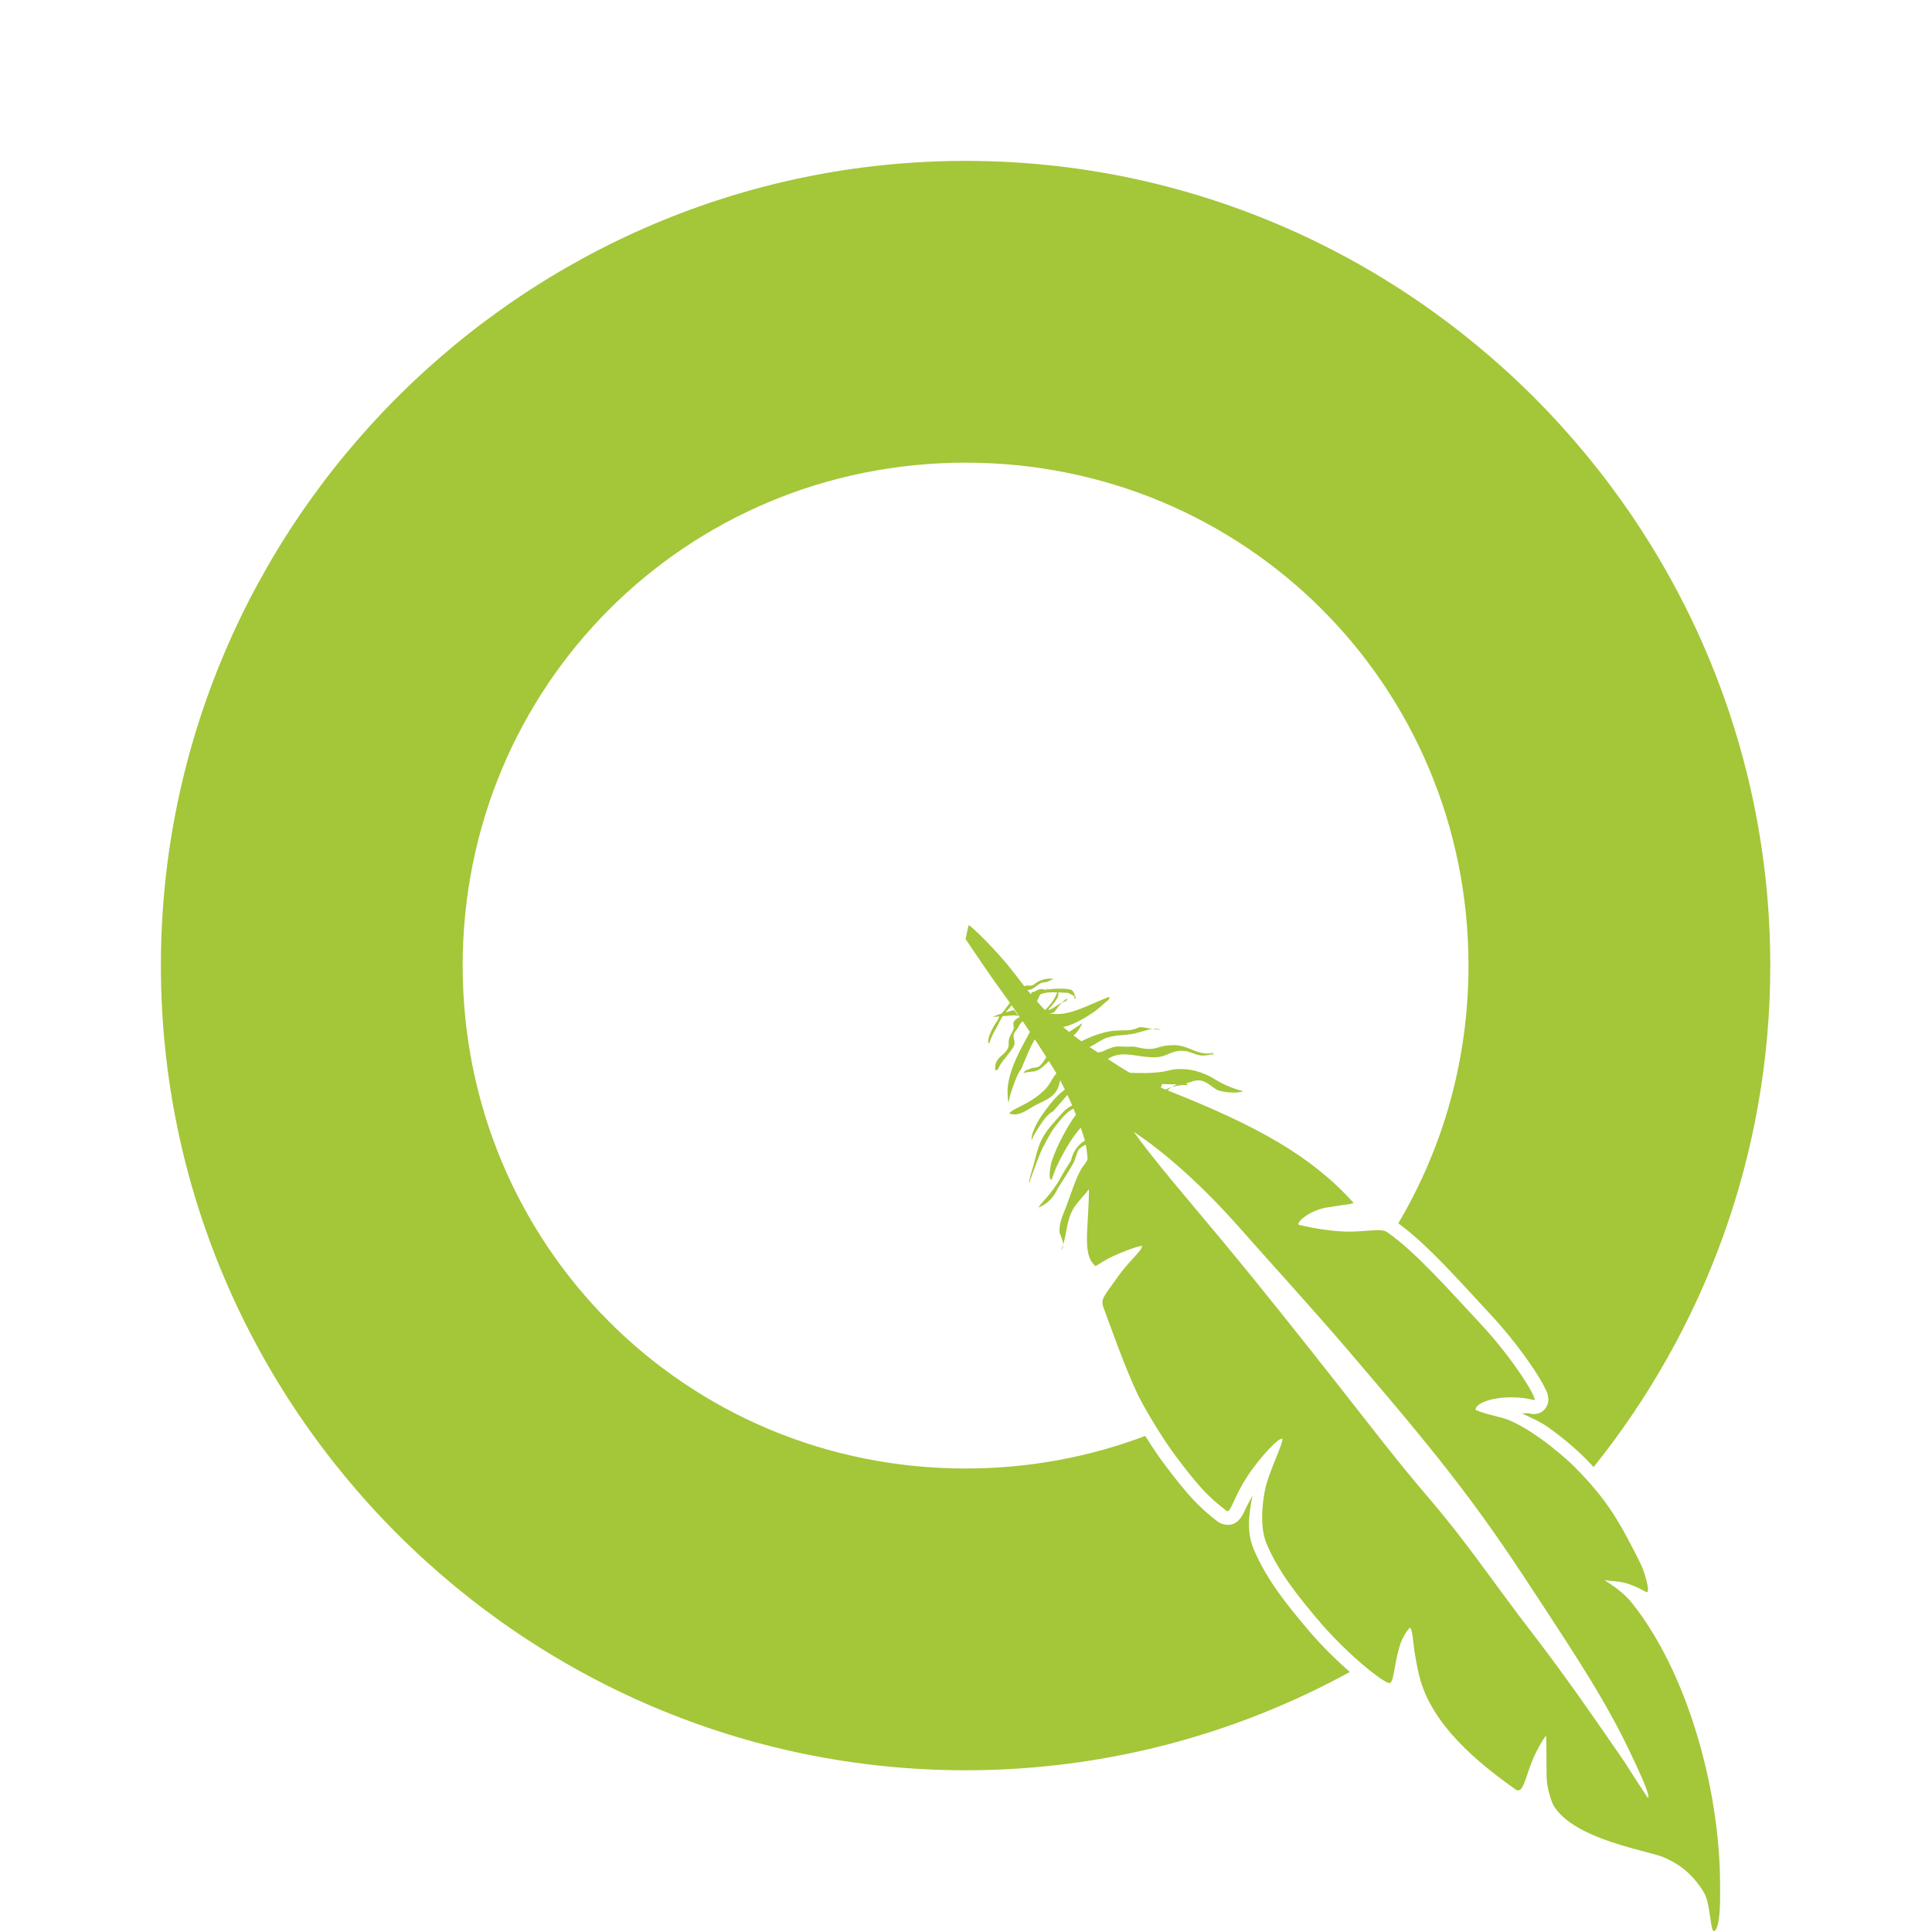 <?xml version="1.0" encoding="UTF-8" standalone="no"?>
<!-- Created with Inkscape (http://www.inkscape.org/) -->

<svg
   width="192"
   height="192"
   viewBox="0 0 50.8 50.8"
   version="1.1"
   id="svg5"
   inkscape:version="1.2.1 (9c6d41e410, 2022-07-14, custom)"
   sodipodi:docname="Q_centered.svg"
   xmlns:inkscape="http://www.inkscape.org/namespaces/inkscape"
   xmlns:sodipodi="http://sodipodi.sourceforge.net/DTD/sodipodi-0.dtd"
   xmlns="http://www.w3.org/2000/svg"
   xmlns:svg="http://www.w3.org/2000/svg">
  <sodipodi:namedview
     id="namedview7"
     pagecolor="#ffffff"
     bordercolor="#111111"
     borderopacity="1"
     inkscape:pageshadow="0"
     inkscape:pageopacity="0"
     inkscape:pagecheckerboard="1"
     inkscape:document-units="px"
     showgrid="false"
     units="px"
     inkscape:object-nodes="true"
     inkscape:snap-nodes="true"
     inkscape:zoom="2.8284271"
     inkscape:cx="61.51829"
     inkscape:cy="95.989745"
     inkscape:window-width="1920"
     inkscape:window-height="1052"
     inkscape:window-x="1920"
     inkscape:window-y="28"
     inkscape:window-maximized="1"
     inkscape:current-layer="layer1"
     inkscape:showpageshadow="0"
     inkscape:deskcolor="#d1d1d1"
     showguides="true">
    <sodipodi:guide
       position="0,25.4"
       orientation="0,1"
       id="guide2066"
       inkscape:locked="false"
       inkscape:label=""
       inkscape:color="rgb(0,134,229)" />
    <sodipodi:guide
       position="25.4,50.8"
       orientation="-1,0"
       id="guide2068"
       inkscape:locked="false"
       inkscape:label=""
       inkscape:color="rgb(0,134,229)" />
  </sodipodi:namedview>
  <defs
     id="defs2">
    <clipPath
       clipPathUnits="userSpaceOnUse"
       id="clipPath1083">
      <rect
         style="fill:#000000;fill-opacity:1;stroke:#ff9800;stroke-width:0.187;stroke-miterlimit:4;stroke-dasharray:none"
         id="rect1085"
         width="37.846"
         height="34.296"
         x="-37.988"
         y="-5.779" />
    </clipPath>
    <clipPath
       clipPathUnits="userSpaceOnUse"
       id="clipPath1439">
      <path
         style="fill:#d8e1ff;fill-opacity:1;stroke-width:0.116"
         d="m -35.074,44.51 c 0.001,-0.048 0.405,-0.944 0.897,-1.991 0.659,-1.402 0.971,-1.943 1.182,-2.05 0.287,-0.145 4.275,-0.225 4.275,-0.085 0,0.035 -0.079,0.216 -0.175,0.401 l -0.175,0.338 -1.704,0.032 -1.704,0.032 -0.6,1.214 c -0.643,1.302 -0.674,1.387 -0.502,1.387 0.062,0 0.293,-0.392 0.514,-0.87 0.51,-1.104 0.724,-1.21 2.433,-1.21 0.694,0 1.217,0.047 1.217,0.11 0,0.061 -0.06,0.243 -0.134,0.405 -0.128,0.282 -0.176,0.294 -1.127,0.296 -0.546,7.94e-4 -1.054,0.041 -1.13,0.089 -0.075,0.048 -0.33,0.515 -0.566,1.039 l -0.429,0.952 h -1.139 c -0.627,0 -1.138,-0.039 -1.137,-0.087 z m 4.679,-0.146 c 0.191,-0.603 0.999,-2.173 1.22,-2.374 0.21,-0.19 0.46,-0.231 1.623,-0.266 1.453,-0.043 1.482,-0.032 1.241,0.498 -0.129,0.283 -0.174,0.294 -1.142,0.294 -0.67,0 -1.044,0.048 -1.117,0.144 -0.06,0.079 -0.288,0.548 -0.505,1.04 l -0.396,0.896 -0.499,1.14e-4 c -0.448,1.11e-4 -0.491,-0.024 -0.425,-0.233 z m 3.486,0.156 c -0.168,-0.168 -0.057,-0.629 0.383,-1.58 0.34,-0.736 0.528,-1.013 0.722,-1.061 0.144,-0.036 0.938,-0.05 1.765,-0.032 l 1.503,0.033 0.034,0.295 c 0.04,0.347 -0.579,1.787 -0.929,2.161 -0.23,0.245 -0.334,0.26 -1.822,0.26 -0.868,0 -1.613,-0.035 -1.656,-0.077 z m 3.048,-1.262 c 0.125,-0.291 0.227,-0.58 0.227,-0.641 0,-0.064 -0.356,-0.097 -0.838,-0.077 l -0.838,0.034 -0.255,0.52 c -0.14,0.286 -0.257,0.559 -0.26,0.607 -0.003,0.048 0.387,0.087 0.866,0.087 h 0.871 z m 0.921,1.29 c 0,-0.027 0.283,-0.651 0.629,-1.387 l 0.629,-1.339 h 1.679 c 2.156,0 2.149,-0.008 1.416,1.593 l -0.515,1.123 -0.529,0.035 -0.529,0.035 0.455,-0.989 0.455,-0.989 h -0.904 -0.904 l -0.438,0.982 -0.438,0.982 h -0.502 c -0.276,0 -0.502,-0.022 -0.502,-0.049 z m 4.548,-0.552 c 0.903,-2.021 1.036,-2.229 1.448,-2.269 0.215,-0.021 0.43,0.005 0.477,0.058 0.048,0.052 -0.191,0.693 -0.53,1.424 l -0.617,1.329 -0.526,0.035 -0.526,0.035 z m 1.601,0.462 c -0.206,-0.206 -0.188,-0.28 0.399,-1.566 l 0.54,-1.185 h 0.501 c 0.276,0 0.501,0.021 0.501,0.046 0,0.025 -0.206,0.494 -0.457,1.04 l -0.457,0.994 h 0.903 0.903 l 0.477,-1.04 0.477,-1.04 h 0.465 c 0.256,0 0.465,0.052 0.465,0.115 0,0.233 -0.961,2.262 -1.19,2.514 -0.224,0.245 -0.326,0.26 -1.812,0.26 -1.071,0 -1.619,-0.044 -1.714,-0.139 z m 3.907,0.075 c 0,-0.035 0.079,-0.217 0.176,-0.405 l 0.176,-0.341 h 1.442 c 1.746,0 1.965,-0.208 0.269,-0.256 -1.447,-0.041 -1.553,-0.133 -1.145,-1.002 0.198,-0.423 0.366,-0.613 0.619,-0.701 0.309,-0.108 3.549,-0.181 3.549,-0.08 0,0.022 -0.057,0.204 -0.127,0.405 l -0.127,0.364 h -1.427 c -0.826,0 -1.457,0.049 -1.498,0.116 -0.046,0.074 0.303,0.116 0.963,0.116 0.837,0 1.085,0.041 1.3,0.215 0.265,0.215 0.265,0.216 0.061,0.752 -0.321,0.841 -0.437,0.883 -2.465,0.883 -0.971,0 -1.766,-0.029 -1.766,-0.064 z m -4.213,-3.317 c 0.134,-0.437 0.292,-0.549 0.771,-0.549 0.393,0 0.448,0.03 0.377,0.202 -0.046,0.111 -0.109,0.293 -0.141,0.405 -0.044,0.154 -0.182,0.202 -0.573,0.202 -0.48,0 -0.509,-0.017 -0.435,-0.26 z M -35.693,28.916 c -0.042,-0.042 -0.075,-1.174 -0.073,-2.514 l 0.004,-2.437 1.701,-1.361 c 0.935,-0.748 1.896,-1.521 2.134,-1.716 l 0.433,-0.355 v 4.23 4.23 h -2.061 c -1.134,0 -2.096,-0.035 -2.138,-0.077 z m 5.702,-4.759 V 19.32 l 0.57,-0.48 c 0.313,-0.264 0.593,-0.48 0.622,-0.48 0.029,0 0.56,0.626 1.18,1.39 0.62,0.765 1.276,1.515 1.458,1.669 l 0.331,0.278 v 3.648 3.648 h -2.081 -2.081 z m 5.664,1.262 v -3.575 l 0.324,-0.162 c 0.178,-0.089 1.049,-0.752 1.936,-1.473 0.887,-0.721 1.677,-1.361 1.757,-1.421 0.115,-0.088 0.144,0.94 0.144,5.048 v 5.158 h -2.081 -2.081 z m 5.692,-2.23 0.03,-5.805 2.022,-1.651 c 1.112,-0.908 2.061,-1.651 2.109,-1.651 0.048,0 0.088,3.355 0.088,7.455 v 7.455 h -2.139 -2.139 z m 5.636,-2.278 v -8.082 l 0.777,-0.645 c 0.72,-0.598 0.807,-0.639 1.185,-0.558 0.517,0.11 1.452,0.112 1.939,0.004 l 0.376,-0.084 v 8.724 8.724 h -2.138 -2.138 v -8.082 z m -24.069,1.775 c -0.342,-0.186 -0.499,-0.588 -0.394,-1.008 0.07,-0.278 8.175,-6.985 8.675,-7.178 0.538,-0.208 0.793,4.23e-4 2.376,1.948 0.855,1.052 1.598,1.912 1.652,1.912 0.054,0 2.519,-1.973 5.477,-4.384 l 5.38,-4.384 0.639,0.639 c 0.622,0.622 0.633,0.645 0.422,0.847 -0.862,0.831 -11.777,9.593 -11.95,9.593 -0.464,0 -0.8,-0.316 -2.292,-2.158 -1.393,-1.72 -1.56,-1.888 -1.734,-1.737 -0.818,0.711 -7.207,5.865 -7.394,5.965 -0.309,0.165 -0.473,0.155 -0.858,-0.054 z M -4.706,13.879 c -0.111,-0.025 -0.697,-0.6 -1.303,-1.279 -1.197,-1.342 -1.293,-1.6 -0.744,-2.008 0.204,-0.152 0.368,-0.191 0.536,-0.127 0.133,0.05 0.716,0.619 1.295,1.264 0.83,0.924 1.053,1.245 1.053,1.517 0,0.458 -0.369,0.737 -0.838,0.632 z m -6.213,-3.481 c -2.588,-0.852 -3.449,-3.816 -1.679,-5.775 0.933,-1.033 2.663,-1.415 3.895,-0.86 0.76,0.342 1.525,1.089 1.842,1.798 0.373,0.834 0.371,2.107 -0.004,2.885 -0.333,0.691 -1.024,1.387 -1.704,1.716 -0.567,0.275 -1.845,0.403 -2.351,0.236 z M -18.819,9.132 c -0.249,-0.276 -0.244,-0.747 0.011,-0.971 0.251,-0.22 3.072,-0.828 3.428,-0.738 0.364,0.091 0.564,0.565 0.395,0.936 -0.152,0.334 -0.102,0.315 -1.856,0.693 -1.619,0.348 -1.731,0.353 -1.978,0.08 z M -3.522,8.636 c -1.172,-0.174 -1.483,-0.261 -1.647,-0.46 -0.268,-0.325 -0.255,-0.492 0.066,-0.865 l 0.268,-0.312 1.648,0.238 c 1.75,0.253 2.092,0.402 2.092,0.911 0,0.35 -0.39,0.738 -0.722,0.718 -0.143,-0.008 -0.91,-0.112 -1.705,-0.23 z M -16.514,4.308 c -1.644,-0.897 -1.687,-0.931 -1.687,-1.316 0,-0.411 0.267,-0.699 0.648,-0.699 0.28,0 2.569,1.144 2.964,1.481 0.251,0.215 0.263,0.754 0.021,0.996 -0.3,0.3 -0.742,0.195 -1.945,-0.462 z m 10.68,0.181 c -0.255,-0.255 -0.289,-0.485 -0.12,-0.801 0.162,-0.303 2.703,-1.857 3.037,-1.857 0.536,0 0.849,0.642 0.522,1.069 -0.21,0.274 -2.762,1.821 -3.003,1.821 -0.112,0 -0.308,-0.104 -0.436,-0.231 z M -12.675,2.206 c -0.22,-0.256 -1.249,-2.845 -1.249,-3.142 0,-0.53 0.818,-0.794 1.185,-0.383 0.234,0.262 1.242,2.776 1.242,3.098 0,0.544 -0.822,0.843 -1.178,0.427 z m 3.761,-0.213 c -0.19,-0.291 -0.181,-0.349 0.315,-1.865 0.55,-1.682 0.76,-1.973 1.324,-1.832 0.582,0.146 0.591,0.48 0.053,2.108 -0.27,0.817 -0.57,1.576 -0.667,1.687 -0.269,0.309 -0.792,0.259 -1.025,-0.098 z"
         id="path1441" />
    </clipPath>
    <linearGradient
       id="rect8192_1_"
       gradientUnits="userSpaceOnUse"
       x1="-111.722"
       y1="241.804"
       x2="-111.943"
       y2="255.826"
       gradientTransform="matrix(1.126,0,0,-1.113,264.497,351.091)">
      <stop
         offset="0"
         style="stop-color:#358C7B"
         id="stop3427" />
      <stop
         offset="0.526"
         style="stop-color:#33A65E"
         id="stop3429" />
    </linearGradient>
    <linearGradient
       id="rect8199_1_"
       gradientUnits="userSpaceOnUse"
       x1="-123.891"
       y1="223.628"
       x2="-99.772"
       y2="235.917"
       gradientTransform="matrix(1.126,0,0,-1.113,264.497,351.091)">
      <stop
         offset="0"
         style="stop-color:#222B90"
         id="stop3433" />
      <stop
         offset="1"
         style="stop-color:#367B99"
         id="stop3435" />
    </linearGradient>
    <linearGradient
       id="rect8206_1_"
       gradientUnits="userSpaceOnUse"
       x1="-208.432"
       y1="210.773"
       x2="-185.032"
       y2="210.773"
       gradientTransform="matrix(1.126,0,0,-1.113,264.497,351.091)">
      <stop
         offset="0"
         style="stop-color:#FF9900"
         id="stop3439" />
      <stop
         offset="1"
         style="stop-color:#FF8000"
         id="stop3441" />
    </linearGradient>
    <linearGradient
       id="rect8213_1_"
       gradientUnits="userSpaceOnUse"
       x1="-180.132"
       y1="210.773"
       x2="-156.732"
       y2="210.773"
       gradientTransform="matrix(1.126,0,0,-1.113,264.497,351.091)">
      <stop
         offset="0"
         style="stop-color:#FF8000"
         id="stop3445" />
      <stop
         offset="1"
         style="stop-color:#CC1953"
         id="stop3447" />
    </linearGradient>
    <linearGradient
       id="rect8220_1_"
       gradientUnits="userSpaceOnUse"
       x1="-151.832"
       y1="210.773"
       x2="-128.432"
       y2="210.773"
       gradientTransform="matrix(1.126,0,0,-1.113,264.497,351.091)">
      <stop
         offset="0"
         style="stop-color:#CC1953"
         id="stop3451" />
      <stop
         offset="1"
         style="stop-color:#241284"
         id="stop3453" />
    </linearGradient>
    <linearGradient
       id="rect8227_1_"
       gradientUnits="userSpaceOnUse"
       x1="-123.56"
       y1="210.773"
       x2="-100.16"
       y2="210.773"
       gradientTransform="matrix(1.126,0,0,-1.113,264.497,351.091)">
      <stop
         offset="0"
         style="stop-color:#222B90"
         id="stop3457" />
      <stop
         offset="1"
         style="stop-color:#3559A6"
         id="stop3459" />
    </linearGradient>
    <linearGradient
       id="rect8234_1_"
       gradientUnits="userSpaceOnUse"
       x1="-152.755"
       y1="226.081"
       x2="-127.508"
       y2="233.464"
       gradientTransform="matrix(1.126,0,0,-1.113,264.497,351.091)">
      <stop
         offset="0"
         style="stop-color:#CC1953"
         id="stop3463" />
      <stop
         offset="1"
         style="stop-color:#241284"
         id="stop3465" />
    </linearGradient>
    <linearGradient
       id="rect8241_1_"
       gradientUnits="userSpaceOnUse"
       x1="-180.965"
       y1="234.334"
       x2="-155.899"
       y2="225.211"
       gradientTransform="matrix(1.126,0,0,-1.113,264.497,351.091)">
      <stop
         offset="2.669841e-03"
         style="stop-color:#FFCC00"
         id="stop3469" />
      <stop
         offset="1"
         style="stop-color:#CE1938"
         id="stop3471" />
    </linearGradient>
    <linearGradient
       id="rect8248_1_"
       gradientUnits="userSpaceOnUse"
       x1="-178.165"
       y1="257.754"
       x2="-158.699"
       y2="239.791"
       gradientTransform="matrix(1.126,0,0,-1.113,264.497,351.091)">
      <stop
         offset="2.669841e-03"
         style="stop-color:#FFD100"
         id="stop3475" />
      <stop
         offset="1"
         style="stop-color:#FD5A22"
         id="stop3477" />
    </linearGradient>
  </defs>
  <g
     inkscape:label="Layer 1"
     inkscape:groupmode="layer"
     id="layer1">
    <g
       id="g4744"
       transform="matrix(2.444,0,0,2.444,-9.525,-9.525)">
      <path
         id="path3365"
         style="color:#000000;fill:#a4c639;stroke-width:1.067;stroke-linecap:round;stroke-miterlimit:3;paint-order:markers stroke fill"
         d="M 25.4,4.233 C 13.757,4.233 4.233,13.757 4.233,25.4 c 0,11.643 9.524,21.167 21.167,21.167 3.655,0 7.1,-0.939 10.108,-2.586 -0.363,-0.317 -0.785,-0.729 -1.172,-1.195 -0.429,-0.516 -1.005,-1.197 -1.358,-2.036 -0.21,-0.499 -0.107,-0.994 -0.031,-1.406 -0.061,0.118 -0.14,0.253 -0.183,0.346 -0.04,0.085 -0.065,0.155 -0.137,0.248 -0.036,0.047 -0.086,0.114 -0.211,0.157 -0.124,0.042 -0.3,-0.004 -0.379,-0.065 C 31.527,39.638 31.232,39.316 30.639,38.529 30.471,38.306 30.292,38.037 30.127,37.772 28.662,38.326 27.069,38.629 25.4,38.629 18.047,38.629 12.171,32.753 12.171,25.4 c 0,-7.353 5.876,-13.229 13.229,-13.229 7.353,0 13.229,5.876 13.229,13.229 0,2.486 -0.674,4.802 -1.847,6.78 0.804,0.582 1.708,1.631 2.41,2.379 0.475,0.507 0.884,1.049 1.157,1.461 0.136,0.206 0.236,0.375 0.302,0.514 0.033,0.069 0.063,0.109 0.076,0.238 0.003,0.032 0.007,0.073 -0.008,0.136 -0.015,0.064 -0.063,0.164 -0.157,0.227 -0.094,0.063 -0.2,0.069 -0.264,0.06 -0.029,-0.004 -0.051,-0.01 -0.071,-0.017 -0.066,-0.01 -0.129,0.005 -0.198,-0.003 0.235,0.117 0.47,0.209 0.701,0.373 0.37,0.264 0.713,0.556 0.942,0.785 0.088,0.088 0.17,0.174 0.249,0.258 C 44.824,34.968 46.567,30.378 46.567,25.4 46.567,13.757 37.043,4.233 25.4,4.233 Z M 36.394,32.799 c -0.403,0.6 -0.855,1.163 -1.349,1.687 0.232,0.264 0.458,0.523 0.673,0.775 0.993,1.162 2.11,2.463 3.037,3.689 0.474,0.627 0.847,1.154 1.245,1.741 0.509,-0.487 0.994,-0.999 1.453,-1.533 -0.091,-0.099 -0.19,-0.202 -0.297,-0.31 -0.188,-0.188 -0.512,-0.468 -0.847,-0.707 -0.335,-0.239 -0.7,-0.437 -0.891,-0.488 -0.016,-0.004 -0.213,-0.052 -0.389,-0.101 -0.088,-0.025 -0.174,-0.051 -0.252,-0.08 -0.039,-0.015 -0.075,-0.027 -0.123,-0.055 -0.024,-0.014 -0.051,-0.03 -0.094,-0.072 -0.022,-0.021 -0.048,-0.05 -0.074,-0.101 -0.013,-0.026 -0.033,-0.095 -0.034,-0.096 -2e-4,-9.07e-4 -0.002,-0.124 -0.002,-0.125 v -0.002 c 0.038,-0.246 0.206,-0.356 0.345,-0.43 0.139,-0.074 0.292,-0.119 0.463,-0.15 0.148,-0.027 0.334,0.016 0.502,0.015 -0.01,-0.015 -0.011,-0.019 -0.022,-0.035 -0.249,-0.378 -0.64,-0.894 -1.08,-1.363 -0.702,-0.748 -1.607,-1.763 -2.266,-2.258 z m -1.87,2.209 c -23.016,-23.338 -11.508,-11.669 0,0 z m -0.533,0.48 c -0.952,0.81 -2.021,1.485 -3.18,2 0.139,0.22 0.283,0.435 0.409,0.603 0.461,0.612 0.69,0.815 0.998,1.08 0.072,-0.151 0.134,-0.299 0.271,-0.51 0.193,-0.297 0.419,-0.577 0.615,-0.785 0.098,-0.104 0.187,-0.19 0.275,-0.258 0.044,-0.034 0.083,-0.065 0.154,-0.096 0.035,-0.015 0.079,-0.034 0.157,-0.037 0.078,-0.004 0.216,0.029 0.303,0.125 0.108,0.118 0.099,0.209 0.099,0.26 3.9e-4,0.051 -0.006,0.081 -0.011,0.109 -0.012,0.057 -0.028,0.102 -0.045,0.152 -0.035,0.101 -0.081,0.217 -0.131,0.344 -0.101,0.252 -0.219,0.55 -0.259,0.715 -0.074,0.305 -0.124,0.976 0.004,1.279 0.297,0.705 0.815,1.333 1.244,1.849 0.377,0.453 0.807,0.87 1.154,1.168 0.049,0.042 0.091,0.075 0.132,0.108 0.072,-0.043 0.145,-0.086 0.217,-0.13 0.017,-0.082 0.037,-0.168 0.066,-0.261 0.069,-0.224 0.178,-0.442 0.338,-0.62 0.043,-0.047 0.131,-0.119 0.264,-0.127 0.132,-0.008 0.242,0.063 0.291,0.113 0.099,0.099 0.097,0.146 0.112,0.191 1.71e-4,5.39e-4 3.46e-4,10e-4 5.16e-4,0.002 0.491,-0.343 0.968,-0.706 1.428,-1.088 -0.51,-0.693 -0.974,-1.319 -1.596,-2.046 -0.825,-0.963 -1.518,-1.874 -2.297,-2.863 -0.34,-0.431 -0.675,-0.856 -1.01,-1.278 z m 6.409,0.988 c -9e-4,-10e-5 -0.003,0.002 -0.004,0.002 0.003,6.47e-4 0.005,-6.55e-4 0.008,0 -0.002,-4e-4 -0.001,-0.002 -0.004,-0.002 z"
         sodipodi:nodetypes="ssscsscssscscsssscssscscsccsscssccssccsssssssscccssccscccccscssssccsccscssscccscssccsscccccccc"
         transform="matrix(0.409,0,0,0.409,3.897,3.897)" />
      <path
         style="color:#000000;fill:#a4c639;stroke-width:0.728;stroke-linecap:square;stroke-miterlimit:3;paint-order:markers stroke fill"
         d="m 25.48,24.342 c -0.002,3.59e-4 -0.003,0.002 -0.004,0.004 L 25.4,24.702 c 0,0 0.607,0.909 0.866,1.258 0.059,0.08 0.171,0.237 0.303,0.425 -0.055,0.052 -0.093,0.121 -0.141,0.18 -0.026,0.032 -0.055,0.064 -0.082,0.097 -0.064,0.02 -0.132,0.041 -0.191,0.073 -0.003,0.001 -0.033,0.017 -0.033,0.023 -4.9e-5,0.004 0.022,-0.007 0.04,-0.01 0.036,-0.005 0.07,-0.007 0.106,-0.009 0.008,-5.53e-4 0.015,-0.001 0.023,-0.002 -0.002,0.002 -0.003,0.005 -0.004,0.007 -0.019,0.033 -0.029,0.071 -0.048,0.105 -0.016,0.026 -0.037,0.049 -0.054,0.075 -0.055,0.085 -0.104,0.18 -0.143,0.273 -0.022,0.053 -0.074,0.193 -0.031,0.25 0.011,0.015 0.041,-0.088 0.049,-0.108 0.022,-0.053 0.045,-0.107 0.072,-0.158 0.099,-0.186 0.058,-0.097 0.12,-0.22 0.041,-0.082 0.074,-0.154 0.124,-0.231 0.039,-0.003 0.078,-0.005 0.117,-0.008 0.091,-0.006 0.22,-0.029 0.308,0.009 l -0.128,-0.162 c -0.074,0.021 -0.148,0.04 -0.222,0.061 0.047,-0.054 0.097,-0.106 0.141,-0.161 0.006,-0.007 0.012,-0.016 0.018,-0.026 0.067,0.096 0.138,0.197 0.214,0.308 -0.073,0.04 -0.155,0.095 -0.166,0.156 -0.011,0.057 0.025,0.107 0.002,0.166 -0.035,0.092 -0.099,0.172 -0.12,0.269 -0.016,0.073 0.006,0.146 -0.021,0.216 -0.061,0.156 -0.192,0.198 -0.279,0.325 -0.036,0.052 -0.056,0.107 -0.061,0.17 -0.003,0.038 0.007,0.068 -0.011,0.103 l 0.079,-0.019 c 0.075,-0.185 0.222,-0.329 0.337,-0.488 0.035,-0.049 0.076,-0.1 0.095,-0.159 0.028,-0.087 -0.017,-0.161 -0.017,-0.248 -4e-5,-0.075 0.081,-0.144 0.117,-0.205 0.023,-0.039 0.038,-0.084 0.069,-0.118 0.018,-0.02 0.036,-0.038 0.054,-0.056 0.062,0.091 0.126,0.186 0.19,0.282 -0.241,0.453 -0.506,0.893 -0.58,1.412 -0.017,0.122 -0.004,0.238 8.93e-4,0.361 4.12e-4,0.005 0.01,0.076 0.011,0.075 0.027,-0.04 0.036,-0.148 0.05,-0.191 0.056,-0.177 0.174,-0.542 0.292,-0.687 0.176,-0.41 0.208,-0.527 0.356,-0.774 0.103,0.156 0.204,0.312 0.302,0.465 -0.053,0.087 -0.122,0.203 -0.199,0.25 -0.055,0.033 -0.126,0.026 -0.187,0.043 -0.031,0.009 -0.06,0.026 -0.091,0.037 -0.033,0.013 -0.075,0.024 -0.099,0.053 -0.002,0.003 -0.012,0.026 -0.022,0.038 0.015,-0.004 0.042,-0.011 0.067,-0.017 0.063,-0.015 0.125,-0.016 0.191,-0.024 0.167,-0.02 0.287,-0.161 0.407,-0.274 0.054,0.087 0.108,0.173 0.157,0.255 0.015,0.025 0.029,0.051 0.044,0.076 -0.022,0.016 -0.039,0.033 -0.058,0.061 -0.055,0.077 -0.094,0.164 -0.15,0.241 -0.183,0.251 -0.476,0.422 -0.746,0.561 -0.076,0.039 -0.149,0.065 -0.217,0.117 -0.037,0.028 -0.076,0.06 -0.072,0.065 0.015,0.016 0.042,0.013 0.063,0.018 0.209,0.049 0.405,-0.108 0.573,-0.204 0.241,-0.138 0.542,-0.211 0.653,-0.502 0.023,-0.06 0.036,-0.122 0.051,-0.183 0.043,0.08 0.083,0.162 0.123,0.245 -0.158,0.113 -0.298,0.267 -0.411,0.413 -0.153,0.198 -0.312,0.413 -0.406,0.648 -0.026,0.066 -0.06,0.149 -0.06,0.223 -2.1e-5,0.01 0.006,0.03 0.011,0.044 0.003,-0.069 0.162,-0.312 0.179,-0.337 0.099,-0.148 0.216,-0.34 0.38,-0.42 l 0.374,-0.432 c 0.044,0.094 0.086,0.187 0.125,0.28 -0.168,0.07 -0.283,0.225 -0.403,0.358 -0.174,0.191 -0.344,0.39 -0.443,0.633 -0.073,0.179 -0.114,0.368 -0.164,0.555 -0.017,0.063 -0.138,0.44 -0.121,0.487 0.004,0.011 0.012,-0.021 0.016,-0.032 0.011,-0.029 0.018,-0.058 0.028,-0.087 0.035,-0.096 0.272,-0.767 0.337,-0.845 0.239,-0.467 0.287,-0.497 0.485,-0.742 0.017,-0.019 0.034,-0.039 0.052,-0.057 0.06,-0.058 0.142,-0.134 0.218,-0.174 0.01,-0.005 0.02,-0.007 0.031,-0.009 0.021,0.051 0.044,0.103 0.063,0.153 -0.248,0.328 -0.589,0.995 -0.659,1.315 -0.011,0.051 -0.064,0.345 -0.004,0.397 0.02,0.017 0.036,-0.038 0.045,-0.063 0.04,-0.1 0.072,-0.203 0.118,-0.301 0.139,-0.296 0.303,-0.585 0.497,-0.848 0.041,-0.055 0.087,-0.106 0.129,-0.159 0.049,0.14 0.089,0.265 0.113,0.358 l -0.018,-0.009 c -0.178,0.112 -0.305,0.302 -0.348,0.509 -0.046,0.086 -0.109,0.171 -0.159,0.255 -0.073,0.122 -0.13,0.236 -0.205,0.355 -0.134,0.209 -0.229,0.318 -0.452,0.567 -0.003,0.003 -0.022,0.038 -0.041,0.07 0.034,-0.017 0.068,-0.036 0.102,-0.053 0.121,-0.06 0.219,-0.158 0.299,-0.266 0.053,-0.071 0.087,-0.157 0.134,-0.232 0.135,-0.213 0.278,-0.426 0.396,-0.649 0.046,-0.087 0.082,-0.286 0.134,-0.336 0.067,-0.063 0.105,-0.089 0.178,-0.12 0.002,0.011 0.007,0.028 0.008,0.038 0.017,0.115 0.03,0.226 0.04,0.335 -0.009,0.026 -0.013,0.041 -0.028,0.067 -0.045,0.077 -0.109,0.142 -0.151,0.22 -0.154,0.287 -0.25,0.608 -0.363,0.912 -0.073,0.196 -0.172,0.39 -0.193,0.6 -0.004,0.04 -0.011,0.116 0.004,0.159 0.028,0.08 0.086,0.196 0.087,0.3 0.009,-0.031 0.017,-0.062 0.026,-0.094 0.043,-0.17 0.067,-0.344 0.109,-0.515 0.086,-0.35 0.233,-0.48 0.459,-0.745 0.029,-0.034 0.057,-0.069 0.085,-0.105 -0.005,1.052 -0.192,1.726 0.175,2.023 0.294,-0.181 0.343,-0.216 0.622,-0.333 0.405,-0.17 0.503,-0.183 0.598,-0.203 0.023,0.116 -0.345,0.401 -0.632,0.811 -0.381,0.544 -0.465,0.59 -0.376,0.825 0.13,0.345 0.537,1.516 0.886,2.253 0.153,0.324 0.633,1.145 1.014,1.65 0.587,0.78 0.838,1.055 1.329,1.431 0.11,0.084 0.182,-0.336 0.537,-0.883 0.356,-0.549 0.869,-1.071 0.93,-1.005 0.052,0.057 -0.326,0.82 -0.431,1.25 -0.087,0.357 -0.172,1.047 0.021,1.506 0.325,0.772 0.872,1.427 1.302,1.943 0.788,0.946 1.76,1.707 1.925,1.723 0.121,0.012 0.13,-0.513 0.27,-0.966 0.055,-0.177 0.149,-0.358 0.26,-0.481 0.074,-0.083 0.112,0.5 0.134,0.627 0.04,0.23 0.079,0.458 0.139,0.683 0.332,1.252 1.537,2.241 2.521,2.935 0.177,0.125 0.24,-0.234 0.403,-0.668 0.138,-0.367 0.342,-0.684 0.391,-0.744 0.026,-0.031 0.01,0.837 0.023,1.13 0.01,0.242 0.118,0.602 0.187,0.715 0.549,0.895 2.521,1.184 2.902,1.355 0.324,0.146 0.714,0.367 1.048,0.925 0.186,0.311 0.159,1.078 0.276,1.008 0.032,-0.019 0.058,-0.066 0.078,-0.131 0.086,-0.282 0.07,-0.907 0.069,-1.12 -0.007,-2.465 -0.848,-5.529 -2.31,-7.366 -0.197,-0.248 -0.454,-0.435 -0.713,-0.601 -0.03,-0.019 0.072,0.003 0.107,0.006 0.239,0.026 0.463,0.01 0.964,0.293 0.155,0.088 -0.044,-0.553 -0.132,-0.729 -0.547,-1.094 -0.871,-1.682 -1.745,-2.559 -0.416,-0.418 -1.335,-1.139 -1.902,-1.29 -0.082,-0.022 -0.71,-0.17 -0.701,-0.225 0.037,-0.24 0.828,-0.418 1.524,-0.246 0.187,0.094 -0.494,-1.046 -1.409,-2.021 -0.738,-0.786 -1.701,-1.888 -2.447,-2.397 -0.151,-0.103 -0.574,-0.003 -1.033,-0.009 -0.491,-0.007 -1.021,-0.118 -1.27,-0.175 -0.128,-0.029 0.254,-0.399 0.77,-0.467 0.44,-0.073 0.681,-0.087 0.651,-0.121 -1.101,-1.222 -2.52,-2.012 -4.814,-2.923 -0.024,-0.009 -0.042,-0.017 -0.064,-0.026 0.02,-0.038 0.053,-0.064 0.094,-0.089 -0.017,0.005 -0.035,0.011 -0.051,0.018 -0.035,0.013 -0.068,0.03 -0.1,0.048 -0.044,-0.018 -0.089,-0.036 -0.13,-0.053 0.012,-0.032 0.024,-0.063 0.035,-0.095 0.13,0.008 0.259,0.011 0.39,0.007 -0.042,0.018 -0.083,0.041 -0.122,0.063 -0.008,0.004 -0.015,0.009 -0.022,0.013 0.096,-0.03 0.199,-0.047 0.298,-0.058 0.032,-0.004 0.096,0.013 0.125,0.003 0.015,-0.005 -0.018,-0.029 -0.04,-0.043 0.115,-0.029 0.231,-0.089 0.341,-0.082 0.191,0.012 0.316,0.162 0.47,0.248 0.116,0.064 0.562,0.109 0.686,0.039 0.013,-0.007 -0.028,-0.008 -0.043,-0.012 -0.061,-0.017 -0.121,-0.036 -0.18,-0.058 -0.167,-0.061 -0.326,-0.127 -0.477,-0.222 -0.334,-0.211 -0.696,-0.323 -1.093,-0.284 -0.113,0.011 -0.223,0.051 -0.337,0.066 -0.158,0.021 -0.317,0.031 -0.476,0.033 -0.002,-2.33e-4 -0.004,-6.63e-4 -0.007,-9e-4 -0.045,-0.004 -0.092,-0.005 -0.137,4.5e-4 -0.077,-0.001 -0.153,-0.004 -0.23,-0.009 -0.163,-0.095 -0.355,-0.218 -0.575,-0.362 0.076,-0.051 0.164,-0.088 0.266,-0.107 0.309,-0.058 0.659,0.086 1.027,0.06 0.289,-0.02 0.393,-0.201 0.735,-0.163 0.108,0.012 0.208,0.061 0.311,0.093 0.129,0.041 0.241,0.03 0.369,10e-7 0.023,-0.005 0.039,-0.007 0.051,-0.008 0.005,-0.012 0.012,-0.026 0.009,-0.035 -0.006,-0.018 -0.036,0.009 -0.055,0.011 -0.049,0.004 -0.098,0.007 -0.146,0.004 -0.137,-0.008 -0.29,-0.071 -0.414,-0.125 -0.124,-0.054 -0.285,-0.097 -0.42,-0.094 -0.227,0.006 -0.273,0.022 -0.462,0.076 -0.266,0.076 -0.499,-0.045 -0.629,-0.038 -0.422,0.023 -0.345,-0.073 -0.763,0.12 -0.056,0.026 -0.103,0.028 -0.137,0.036 -0.05,-0.033 -0.081,-0.053 -0.137,-0.089 -0.029,-0.019 -0.057,-0.038 -0.085,-0.058 0.117,-0.045 0.202,-0.121 0.364,-0.203 0.238,-0.12 0.558,-0.094 0.817,-0.15 0.127,-0.027 0.325,-0.1 0.479,-0.124 -0.057,-0.006 -0.113,-0.013 -0.171,-0.024 -0.251,-0.049 -0.159,0.01 -0.385,0.05 -0.175,0.031 -0.381,-3.2e-5 -0.612,0.047 -0.239,0.049 -0.495,0.146 -0.708,0.255 -0.073,-0.053 -0.144,-0.105 -0.211,-0.157 0.044,-0.021 0.074,-0.055 0.105,-0.098 0.001,-0.002 0.038,-0.051 0.044,-0.062 0.022,-0.038 0.07,-0.103 0.082,-0.15 0.003,-0.011 -0.022,0.008 -0.031,0.014 -0.072,0.05 -0.055,0.04 -0.042,0.031 -0.009,0.006 -0.025,0.018 -0.061,0.042 -0.016,0.011 -0.114,0.076 -0.209,0.135 -0.054,-0.044 -0.107,-0.087 -0.158,-0.131 0.002,-2.59e-4 0.004,-1.27e-4 0.006,-4.5e-4 0.295,-0.046 0.851,-0.386 1.061,-0.607 0.054,-0.057 0.176,-0.108 0.149,-0.182 -0.003,-0.008 -0.198,0.076 -0.343,0.137 -0.385,0.164 -0.813,0.378 -1.234,0.296 l 0.096,-0.016 c 0.068,-0.041 0.101,-0.116 0.151,-0.175 0.026,-0.031 0.056,-0.064 0.085,-0.094 -0.093,0.046 -0.17,0.108 -0.26,0.158 -0.029,0.016 -0.059,0.029 -0.089,0.043 0.01,-0.072 0.016,-0.023 0.167,-0.228 0.055,-0.075 0.098,-0.137 0.088,-0.236 -1.82e-4,-0.002 -6.77e-4,-0.004 -8.97e-4,-0.006 0.081,0.005 0.164,0.012 0.248,0.012 0.043,0.021 0.141,0.059 0.183,0.101 0.013,0.013 -0.02,0.003 -0.011,0.04 0.002,0.011 0.026,0.017 0.033,0.008 0.019,-0.026 -0.056,-0.171 -0.063,-0.18 -0.015,-0.02 -0.034,-0.036 -0.054,-0.05 -0.199,-0.047 -0.472,-0.031 -0.719,0.006 0.009,-0.007 0.019,-0.012 0.028,-0.017 -0.053,1.17e-4 -0.115,-0.007 -0.14,-4.48e-4 -0.042,0.011 -0.084,0.032 -0.12,0.055 -0.003,0.002 -0.006,0.004 -0.009,0.006 -0.027,0.006 -0.052,0.011 -0.077,0.017 l -0.021,0.051 c -0.031,-0.037 -0.063,-0.075 -0.093,-0.112 0.037,-0.004 0.073,-0.008 0.077,-0.009 0.113,-0.033 0.189,-0.134 0.296,-0.178 0.044,-0.018 0.082,-0.011 0.127,-0.02 0.04,-0.008 0.08,-0.035 0.116,-0.051 0.019,-0.008 0.052,-0.014 0.066,-0.031 0.003,-0.004 -0.009,-0.003 -0.014,-0.003 -0.023,-0.002 -0.047,-0.005 -0.07,-0.006 -0.083,-0.005 -0.165,0.016 -0.243,0.046 -0.031,0.012 -0.062,0.025 -0.091,0.042 -0.06,0.034 -0.098,0.093 -0.173,0.098 -0.03,0.002 -0.059,-0.006 -0.089,-0.006 -0.028,1.19e-4 -0.058,0.008 -0.081,0.022 -0.113,-0.143 -0.217,-0.281 -0.317,-0.41 -0.369,-0.479 -1.096,-1.208 -1.153,-1.196 z m 2.007,1.686 c 0.038,-8.1e-5 0.072,-0.004 0.085,-0.018 0.001,-0.001 -0.037,8.68e-4 -0.039,0.001 -0.017,0.005 -0.032,0.01 -0.046,0.017 z m 0.449,0.349 c 0.002,-0.001 0.005,-0.002 0.007,-0.004 0.028,-0.013 0.135,-0.044 0.134,-0.087 -9.75e-4,-0.039 -0.069,0.017 -0.141,0.09 z m 2.385,0.688 c 0.069,0.008 0.137,0.014 0.208,0.027 0.04,0.007 -0.077,-0.035 -0.118,-0.035 -0.027,9.6e-5 -0.058,0.003 -0.09,0.008 z m 1.579,0.669 c -0.002,0.005 -0.003,0.009 -0.003,0.013 3.4e-4,0.035 0.063,-0.015 0.003,-0.013 z m -3.935,5.008 c -0.009,0.03 -0.019,0.06 -0.03,0.09 -0.006,0.014 -0.026,0.049 -0.026,0.054 4.93e-4,6.8e-5 0.002,-1.08e-4 0.004,-0.002 0.039,-0.04 0.053,-0.09 0.052,-0.143 z m -0.649,-0.977 c -0.002,0.001 -0.005,0.002 -0.007,0.004 -0.01,0.005 -0.027,0.045 -0.023,0.044 0.002,-3.58e-4 0.016,-0.023 0.03,-0.048 z m -0.171,-1.774 c -2.17e-4,0.005 7.27e-4,0.01 0.003,0.013 0.005,0.008 0.002,-2.73e-4 -0.003,-0.013 z m 0.52,-3.889 c 0.047,-5.33e-4 0.095,0.002 0.144,0.004 -0.016,0.042 -0.035,0.085 -0.053,0.122 -0.038,0.08 -0.153,0.243 -0.269,0.341 -0.074,-0.076 -0.141,-0.151 -0.207,-0.225 0.007,-0.02 0.014,-0.04 0.023,-0.059 0.019,-0.041 0.039,-0.087 0.064,-0.13 0.03,-0.011 0.067,-0.022 0.115,-0.033 0.06,-0.014 0.12,-0.019 0.183,-0.019 z m -0.74,2.126 c -0.009,0.003 -0.014,0.004 -0.013,0.006 0.003,0.003 0.008,-6e-6 0.013,-0.006 z m 2.899,1.545 c 0.867,0.573 1.862,1.482 2.748,2.484 0.955,1.081 2.003,2.225 2.87,3.24 0.993,1.163 2.106,2.461 3.023,3.674 0.79,1.045 1.278,1.774 2.12,3.061 0.849,1.299 1.725,2.615 2.374,4.03 0.052,0.112 0.418,0.865 0.403,1.012 -10e-4,0.01 -0.004,0.017 -0.009,0.021 -0.012,0.011 -0.594,-0.908 -0.629,-0.96 -0.768,-1.116 -1.541,-2.237 -2.37,-3.313 -1.135,-1.474 -1.72,-2.39 -2.779,-3.627 -0.817,-0.954 -1.507,-1.86 -2.288,-2.852 -1.053,-1.338 -2.068,-2.621 -3.152,-3.925 -0.975,-1.172 -1.718,-2.024 -2.312,-2.844 z"
         id="path3994"
         transform="matrix(0.409,0,0,0.409,3.897,3.897)" />
    </g>
  </g>
</svg>
